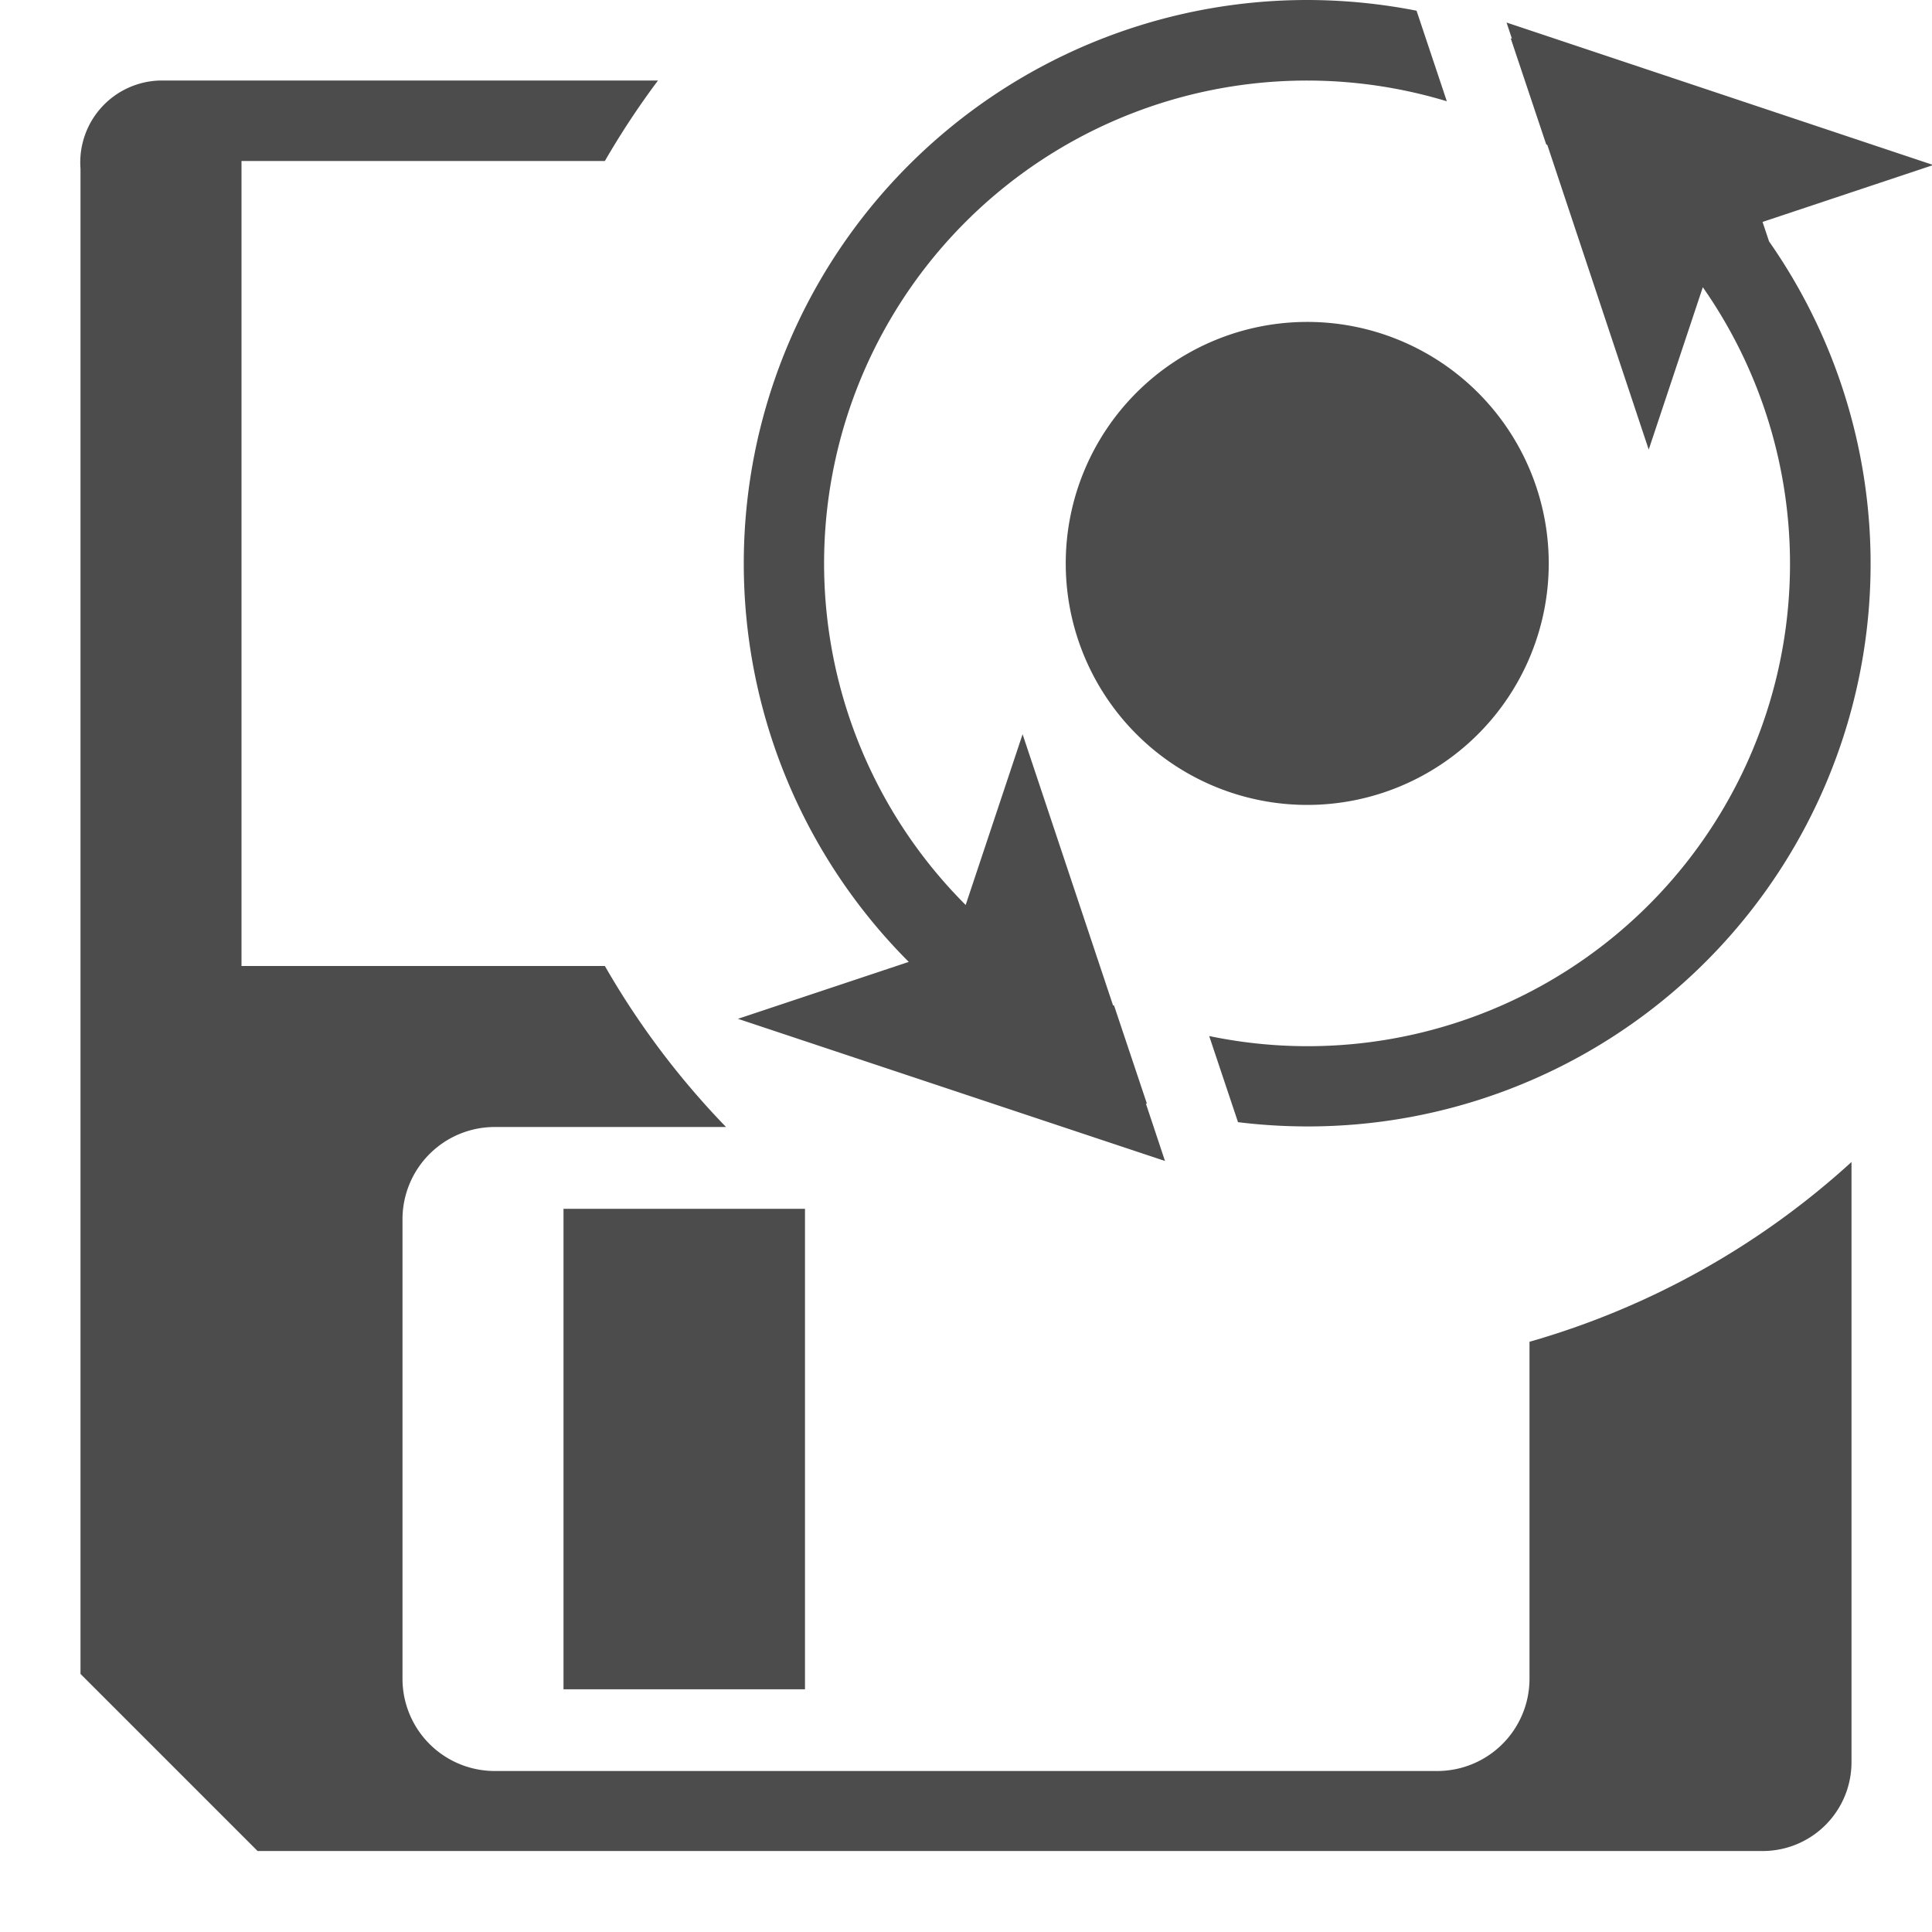 <svg id="Layer_1" data-name="Layer 1" xmlns="http://www.w3.org/2000/svg" viewBox="0 0 24 24"><path d="M7,15.016h3v5.969H7ZM19,16.668v4.189A1.146,1.146,0,0,1,17.857,22H6.143A1.146,1.146,0,0,1,5,20.857v-5.714A1.146,1.146,0,0,1,6.143,14H9.019a10.089,10.089,0,0,1-1.505-2H3V2H7.514a10.07,10.07,0,0,1,.66-1H2A1.017,1.017,0,0,0,1,2.094v18.7l2.2,2.2H21.9a1.103,1.103,0,0,0,1.1-1.1V14.435A10.027,10.027,0,0,1,19,16.668ZM16.236,0a7.079,7.079,0,0,1,1.361.133l.376,1.125a5.998,5.998,0,0,0-5.977,9.984l.707-2.121,1.123,3.366.014.006.408,1.219-.014-.005.238.715-5.305-1.766,2.122-.707A7,7,0,0,1,16.236,0m7.78,2.05-2.121.707.081.242a6.989,6.989,0,0,1-5.732,10.994,7.148,7.148,0,0,1-.865-.053l-.358-1.07a5.992,5.992,0,0,0,6.132-9.302l-.672,2.017-1.259-3.783-.015-.01-.441-1.318.016.008-.067-.202Zm-7.777,1.949a3,3,0,1,0,3,3,3,3,0,0,0-3-3" opacity="0.7"/></svg>